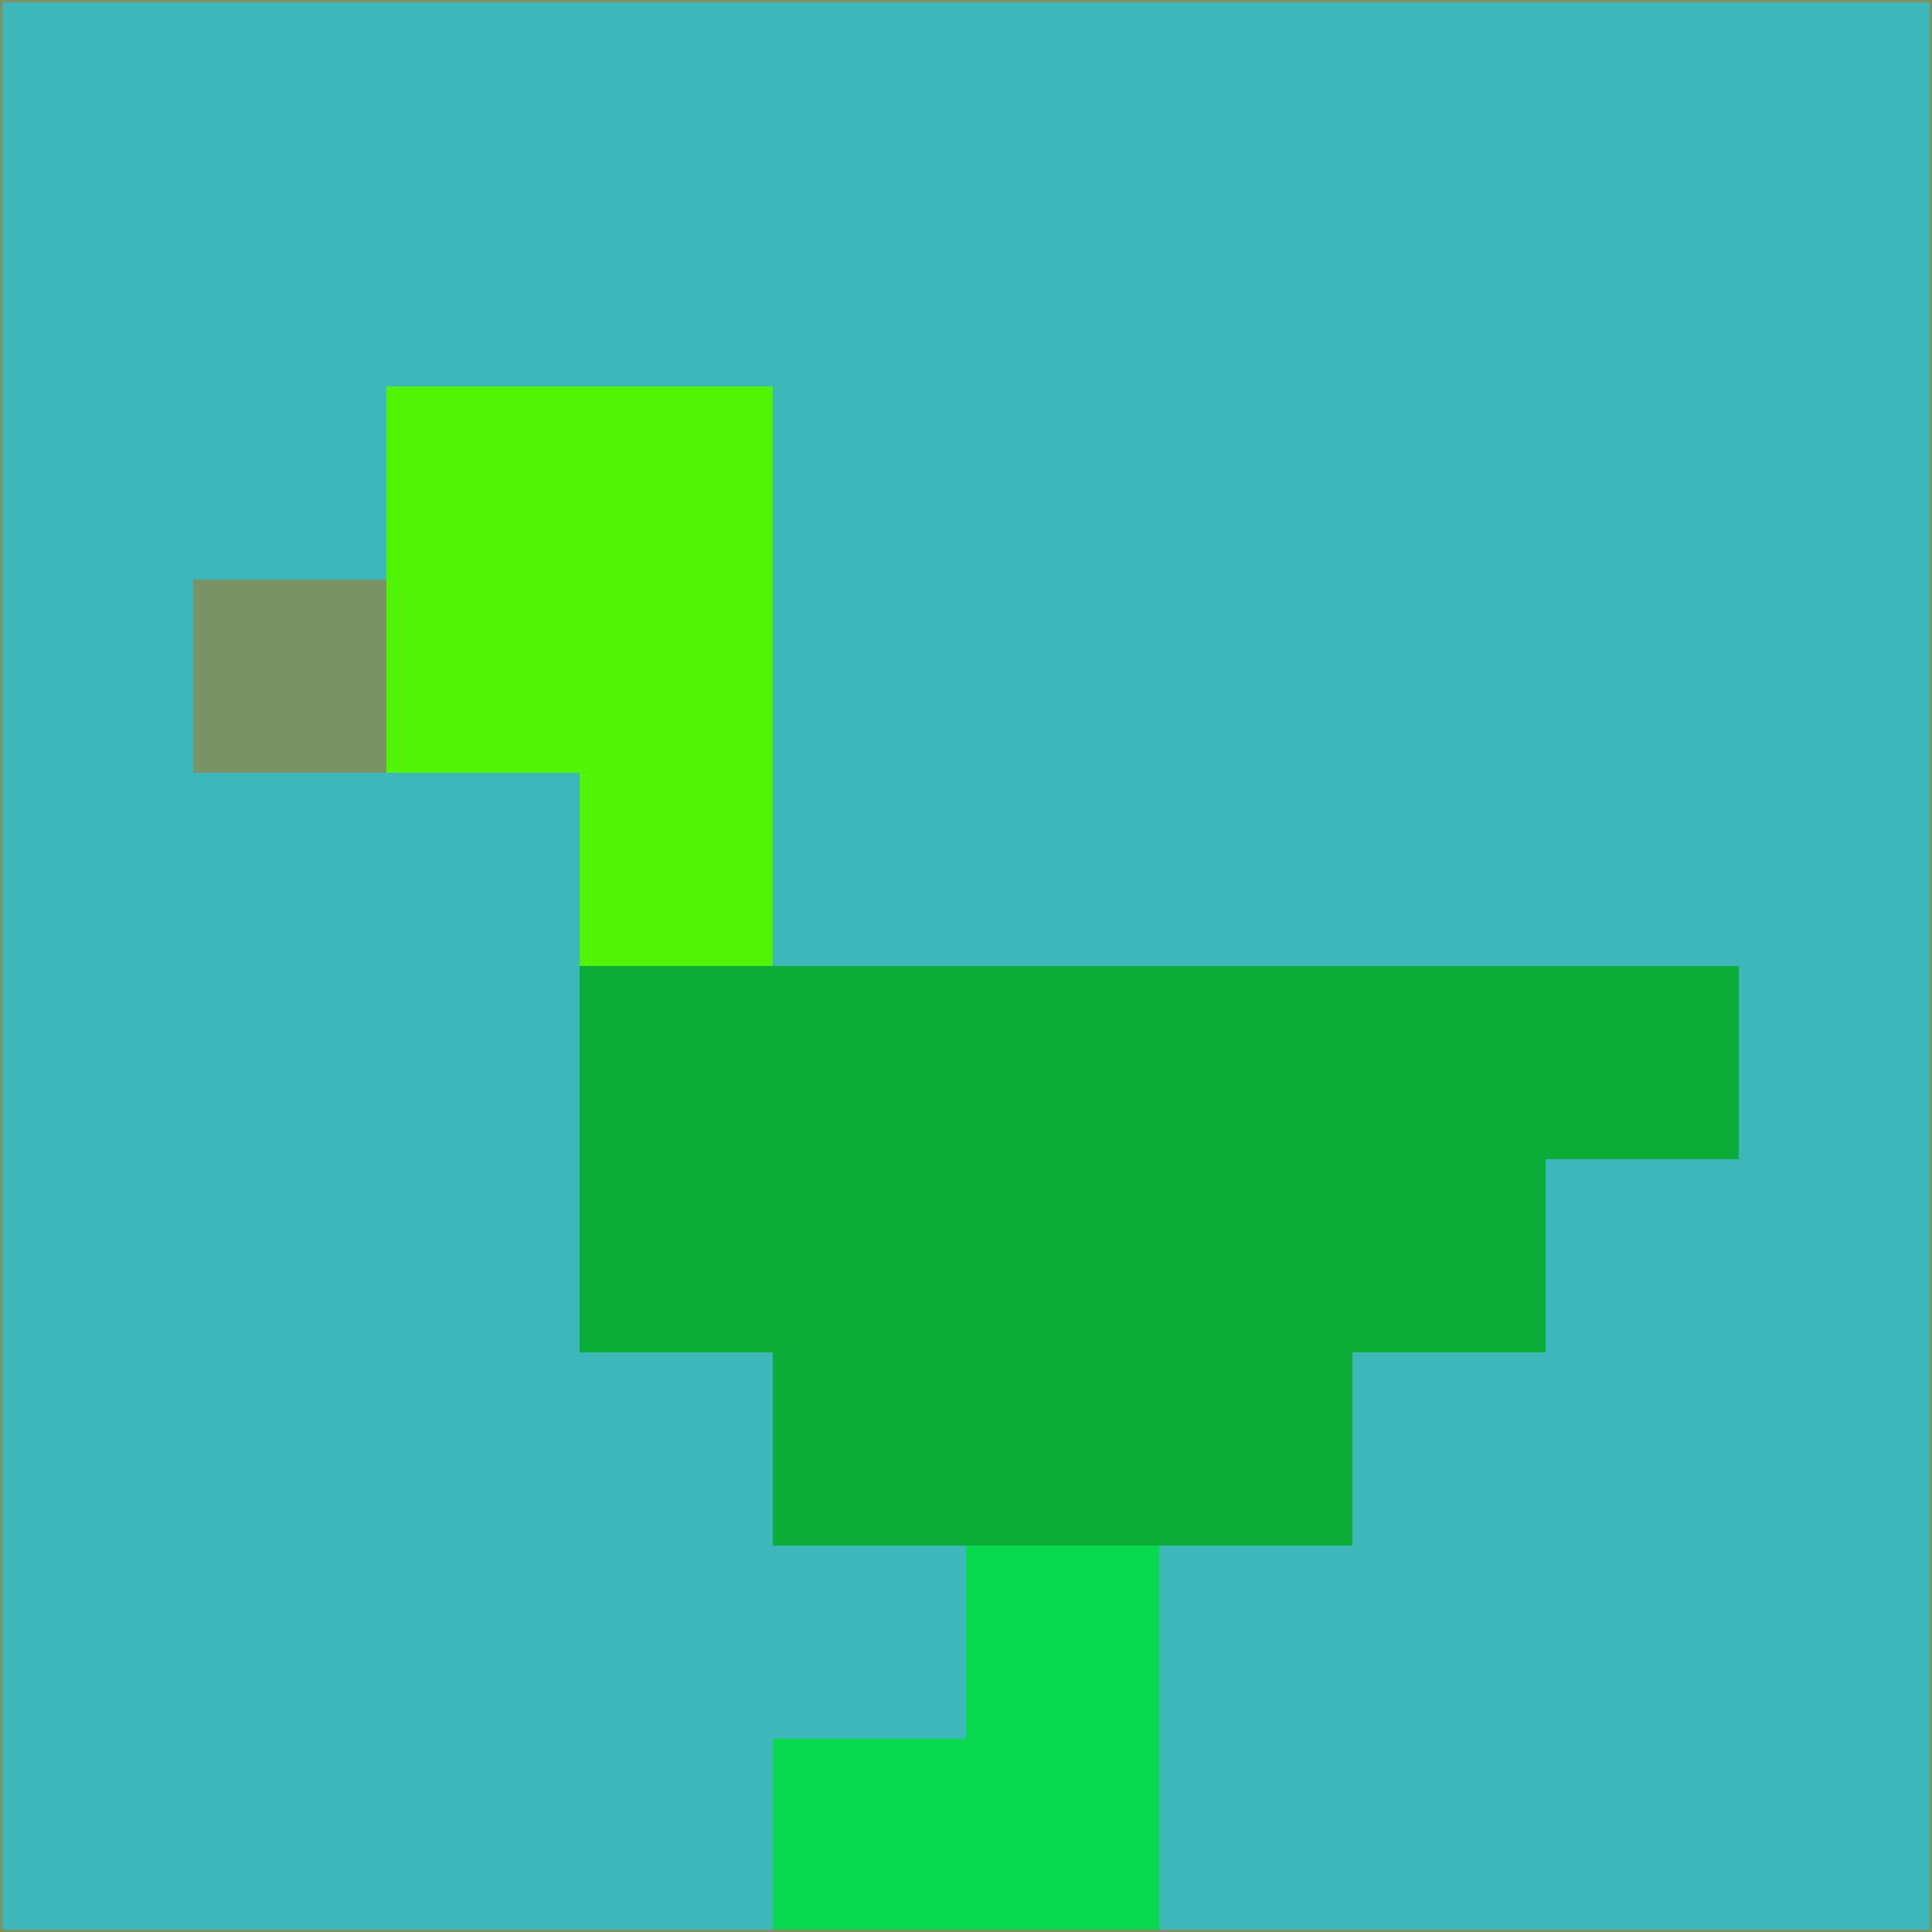 <svg xmlns="http://www.w3.org/2000/svg" version="1.1" width="785" height="785">
  <title>'goose-pfp-694263' by Dmitri Cherniak (Cyberpunk Edition)</title>
  <desc>
    seed=437497
    backgroundColor=#3eb7ba
    padding=20
    innerPadding=0
    timeout=500
    dimension=1
    border=false
    Save=function(){return n.handleSave()}
    frame=12

    Rendered at 2024-09-15T22:37:00.677Z
    Generated in 1ms
    Modified for Cyberpunk theme with new color scheme
  </desc>
  <defs/>
  <rect width="100%" height="100%" fill="#3eb7ba"/>
  <g>
    <g id="0-0">
      <rect x="0" y="0" height="785" width="785" fill="#3eb7ba"/>
      <g>
        <!-- Neon blue -->
        <rect id="0-0-2-2-2-2" x="157" y="157" width="157" height="157" fill="#50f404"/>
        <rect id="0-0-3-2-1-4" x="235.5" y="157" width="78.5" height="314" fill="#50f404"/>
        <!-- Electric purple -->
        <rect id="0-0-4-5-5-1" x="314" y="392.5" width="392.5" height="78.5" fill="#0bac38"/>
        <rect id="0-0-3-5-5-2" x="235.5" y="392.5" width="392.5" height="157" fill="#0bac38"/>
        <rect id="0-0-4-5-3-3" x="314" y="392.5" width="235.5" height="235.5" fill="#0bac38"/>
        <!-- Neon pink -->
        <rect id="0-0-1-3-1-1" x="78.5" y="235.5" width="78.5" height="78.5" fill="#7a9365"/>
        <!-- Cyber yellow -->
        <rect id="0-0-5-8-1-2" x="392.5" y="628" width="78.5" height="157" fill="#08d84e"/>
        <rect id="0-0-4-9-2-1" x="314" y="706.5" width="157" height="78.5" fill="#08d84e"/>
      </g>
      <rect x="0" y="0" stroke="#7a9365" stroke-width="2" height="785" width="785" fill="none"/>
    </g>
  </g>
  <script xmlns=""/>
</svg>